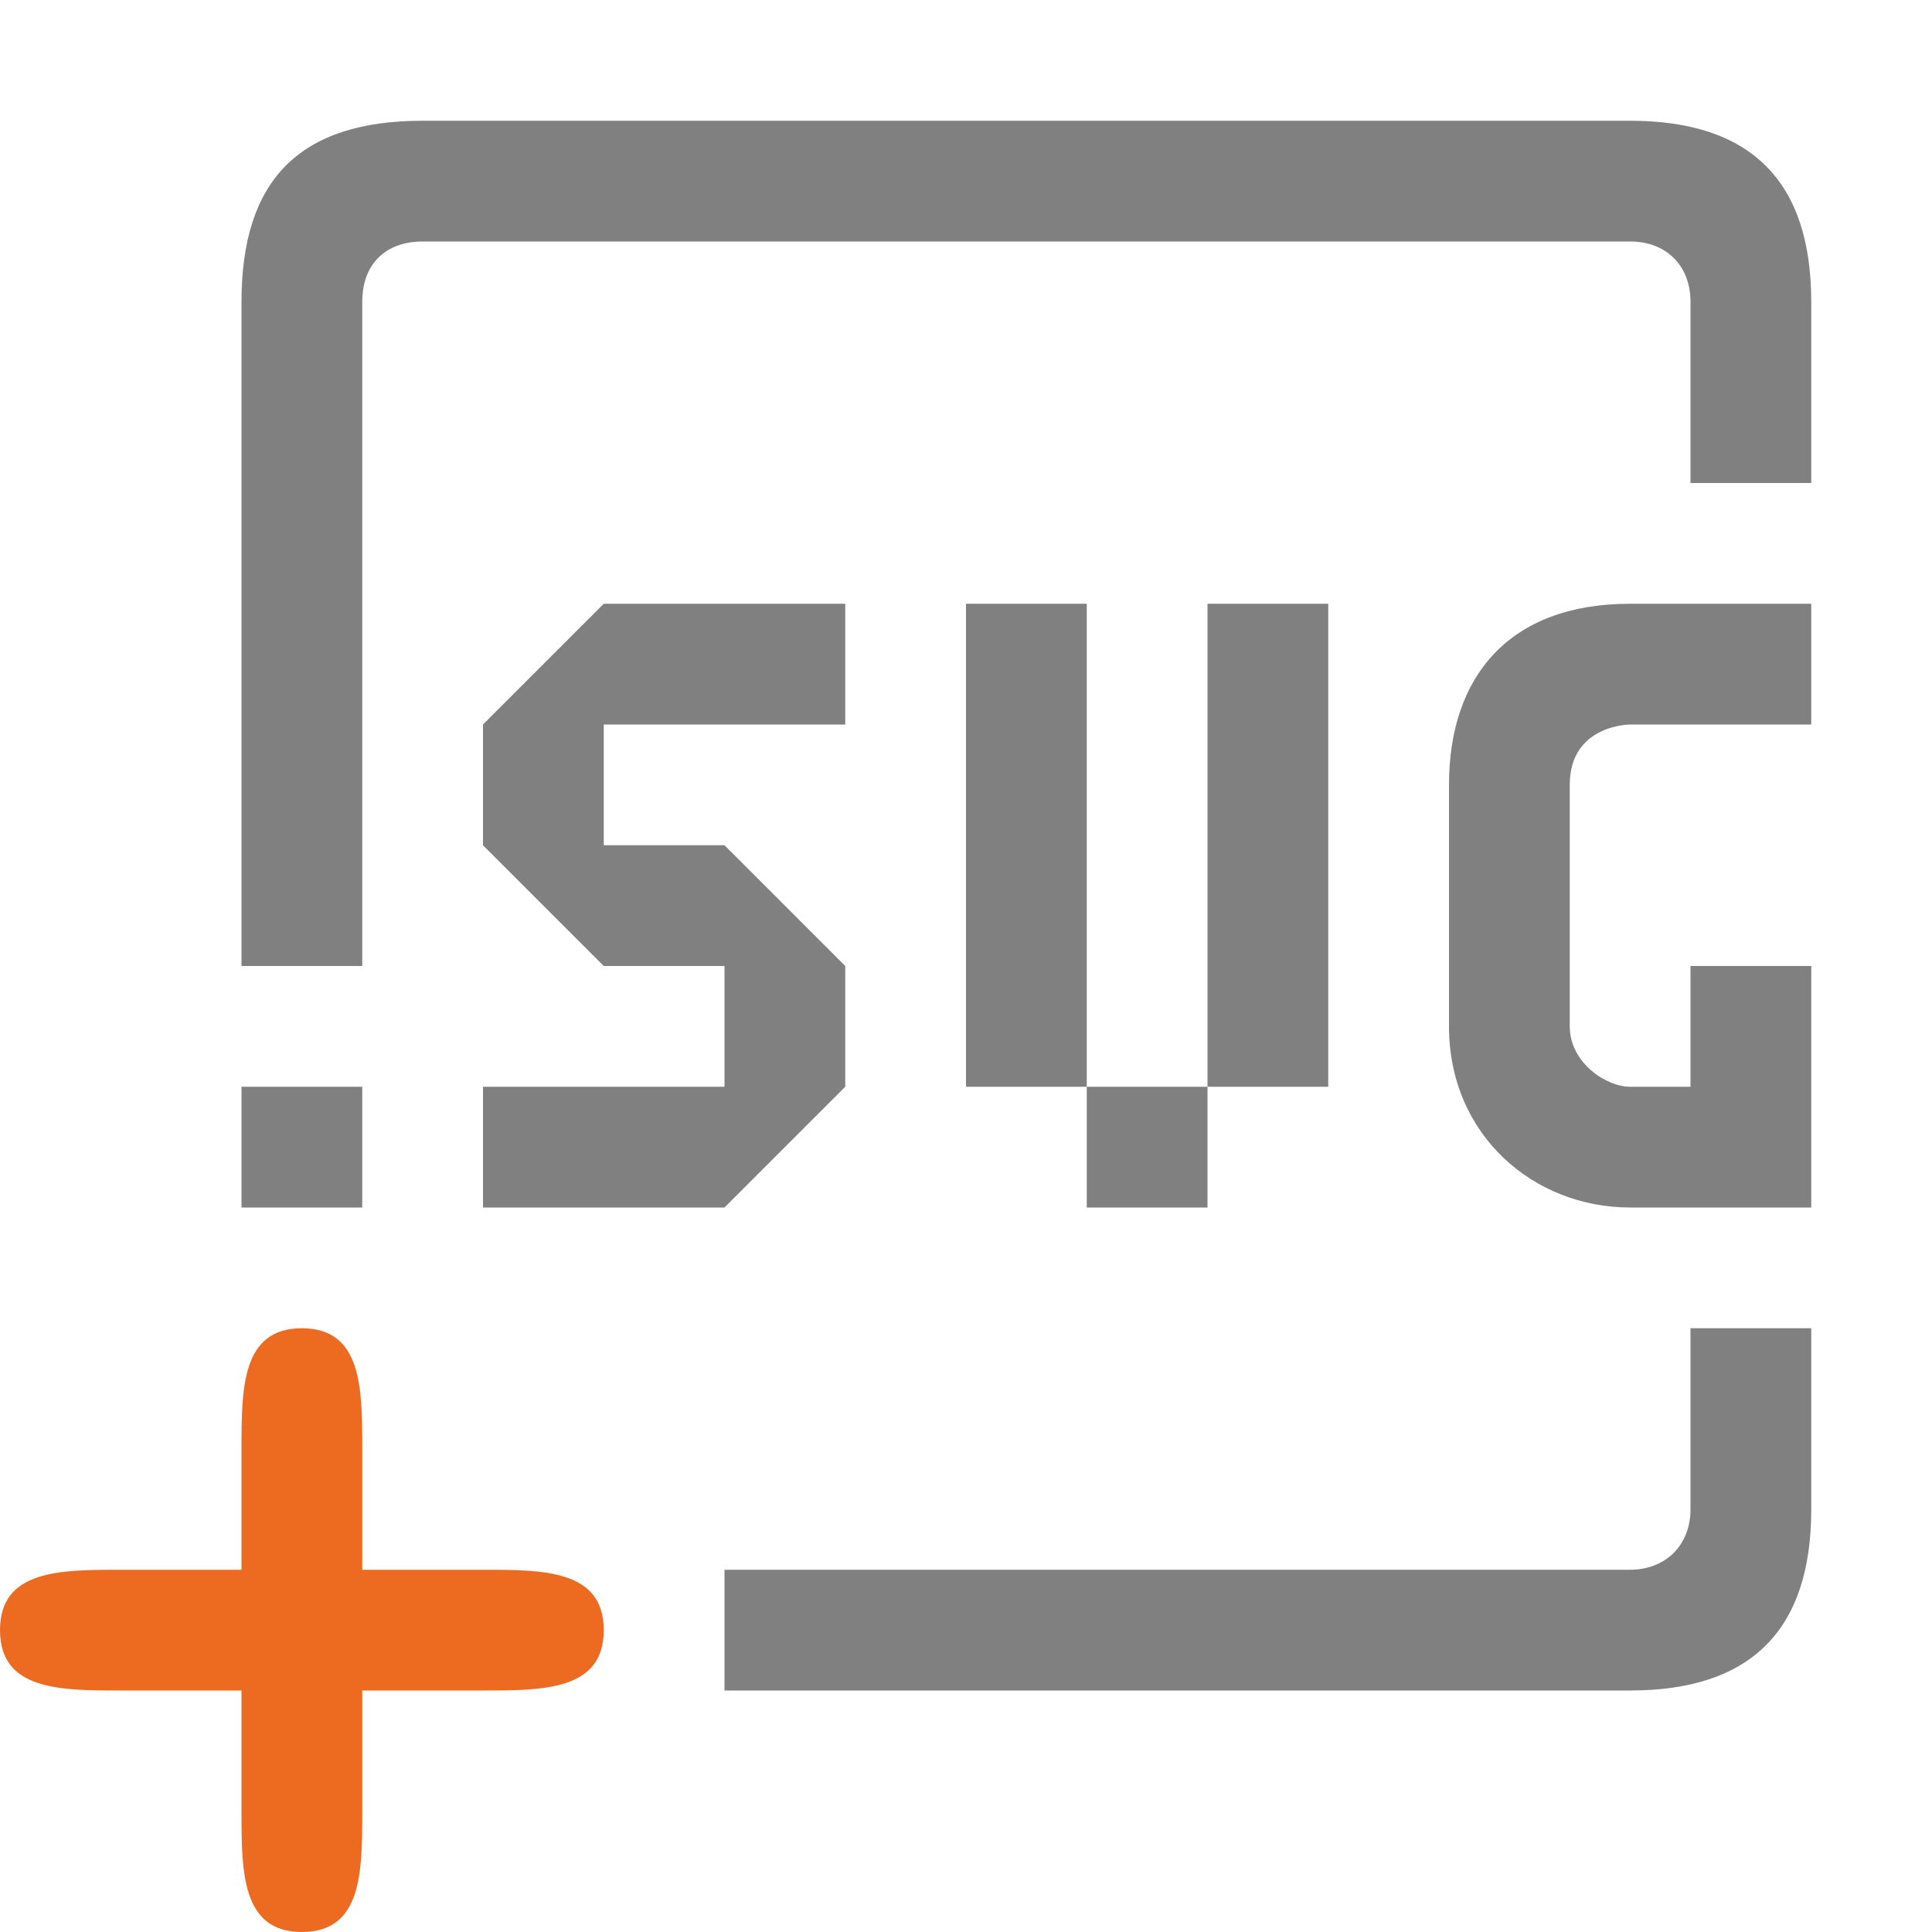 <svg xmlns="http://www.w3.org/2000/svg" viewBox="0 0 16 16" width="16px" height="16px">
<path fill="#808080" d="m 6,14 h 7.5 C 14.5,14 15,13.5 15,12.5 V 11 h -1 v 1.5 C 14,12.8 13.79,13 13.5,13 H 6 Z M 3,8 V 2.5 C 3,2.18 3.2,2 3.5,2 h 10 C 13.8,2 14,2.2 14,2.5 V 4 h 1 V 2.5 C 15,1.5 14.5,1 13.5,1 H 3.5 C 2.47,1 2,1.5 2,2.5 V 8 Z M 5,5 4,6 V 7 L 5,8 H 6 V 9 H 4 v 1 H 6 L 7,9 V 8 L 6,7 H 5 V 6 H 7 V 5 Z M 8,5 V 9 H 9 V 5 Z m 1,4 v 1 h 1 V 9 Z m 1,0 h 1 V 5 H 10 Z M 13.5,5 C 12.5,5 12,5.6 12,6.5 v 2 c 0,0.9 0.7,1.5 1.5,1.5 H 15 V 8 H 14 V 9 H 13.5 C 13.3,9 13,8.8 13,8.5 v -2 C 13,6 13.5,6 13.5,6 V 6 H 15 V 5 Z M 2,9 v 1 H 3 V 9 Z"/>
<path fill="#ed6b21" d="M 2.5,11 C 2,11 2,11.5 2,12 v 1 H 1 C 0.5,13 0,13 0,13.5 0,14 0.5,14 1,14 h 1 v 1 c 0,0.5 0,1 0.5,1 C 3,16 3,15.5 3,15 V 14 H 4 C 4.5,14 5,14 5,13.5 5,13 4.5,13 4,13 H 3 V 12 C 3,11.5 3,11 2.5,11 Z" />
</svg>